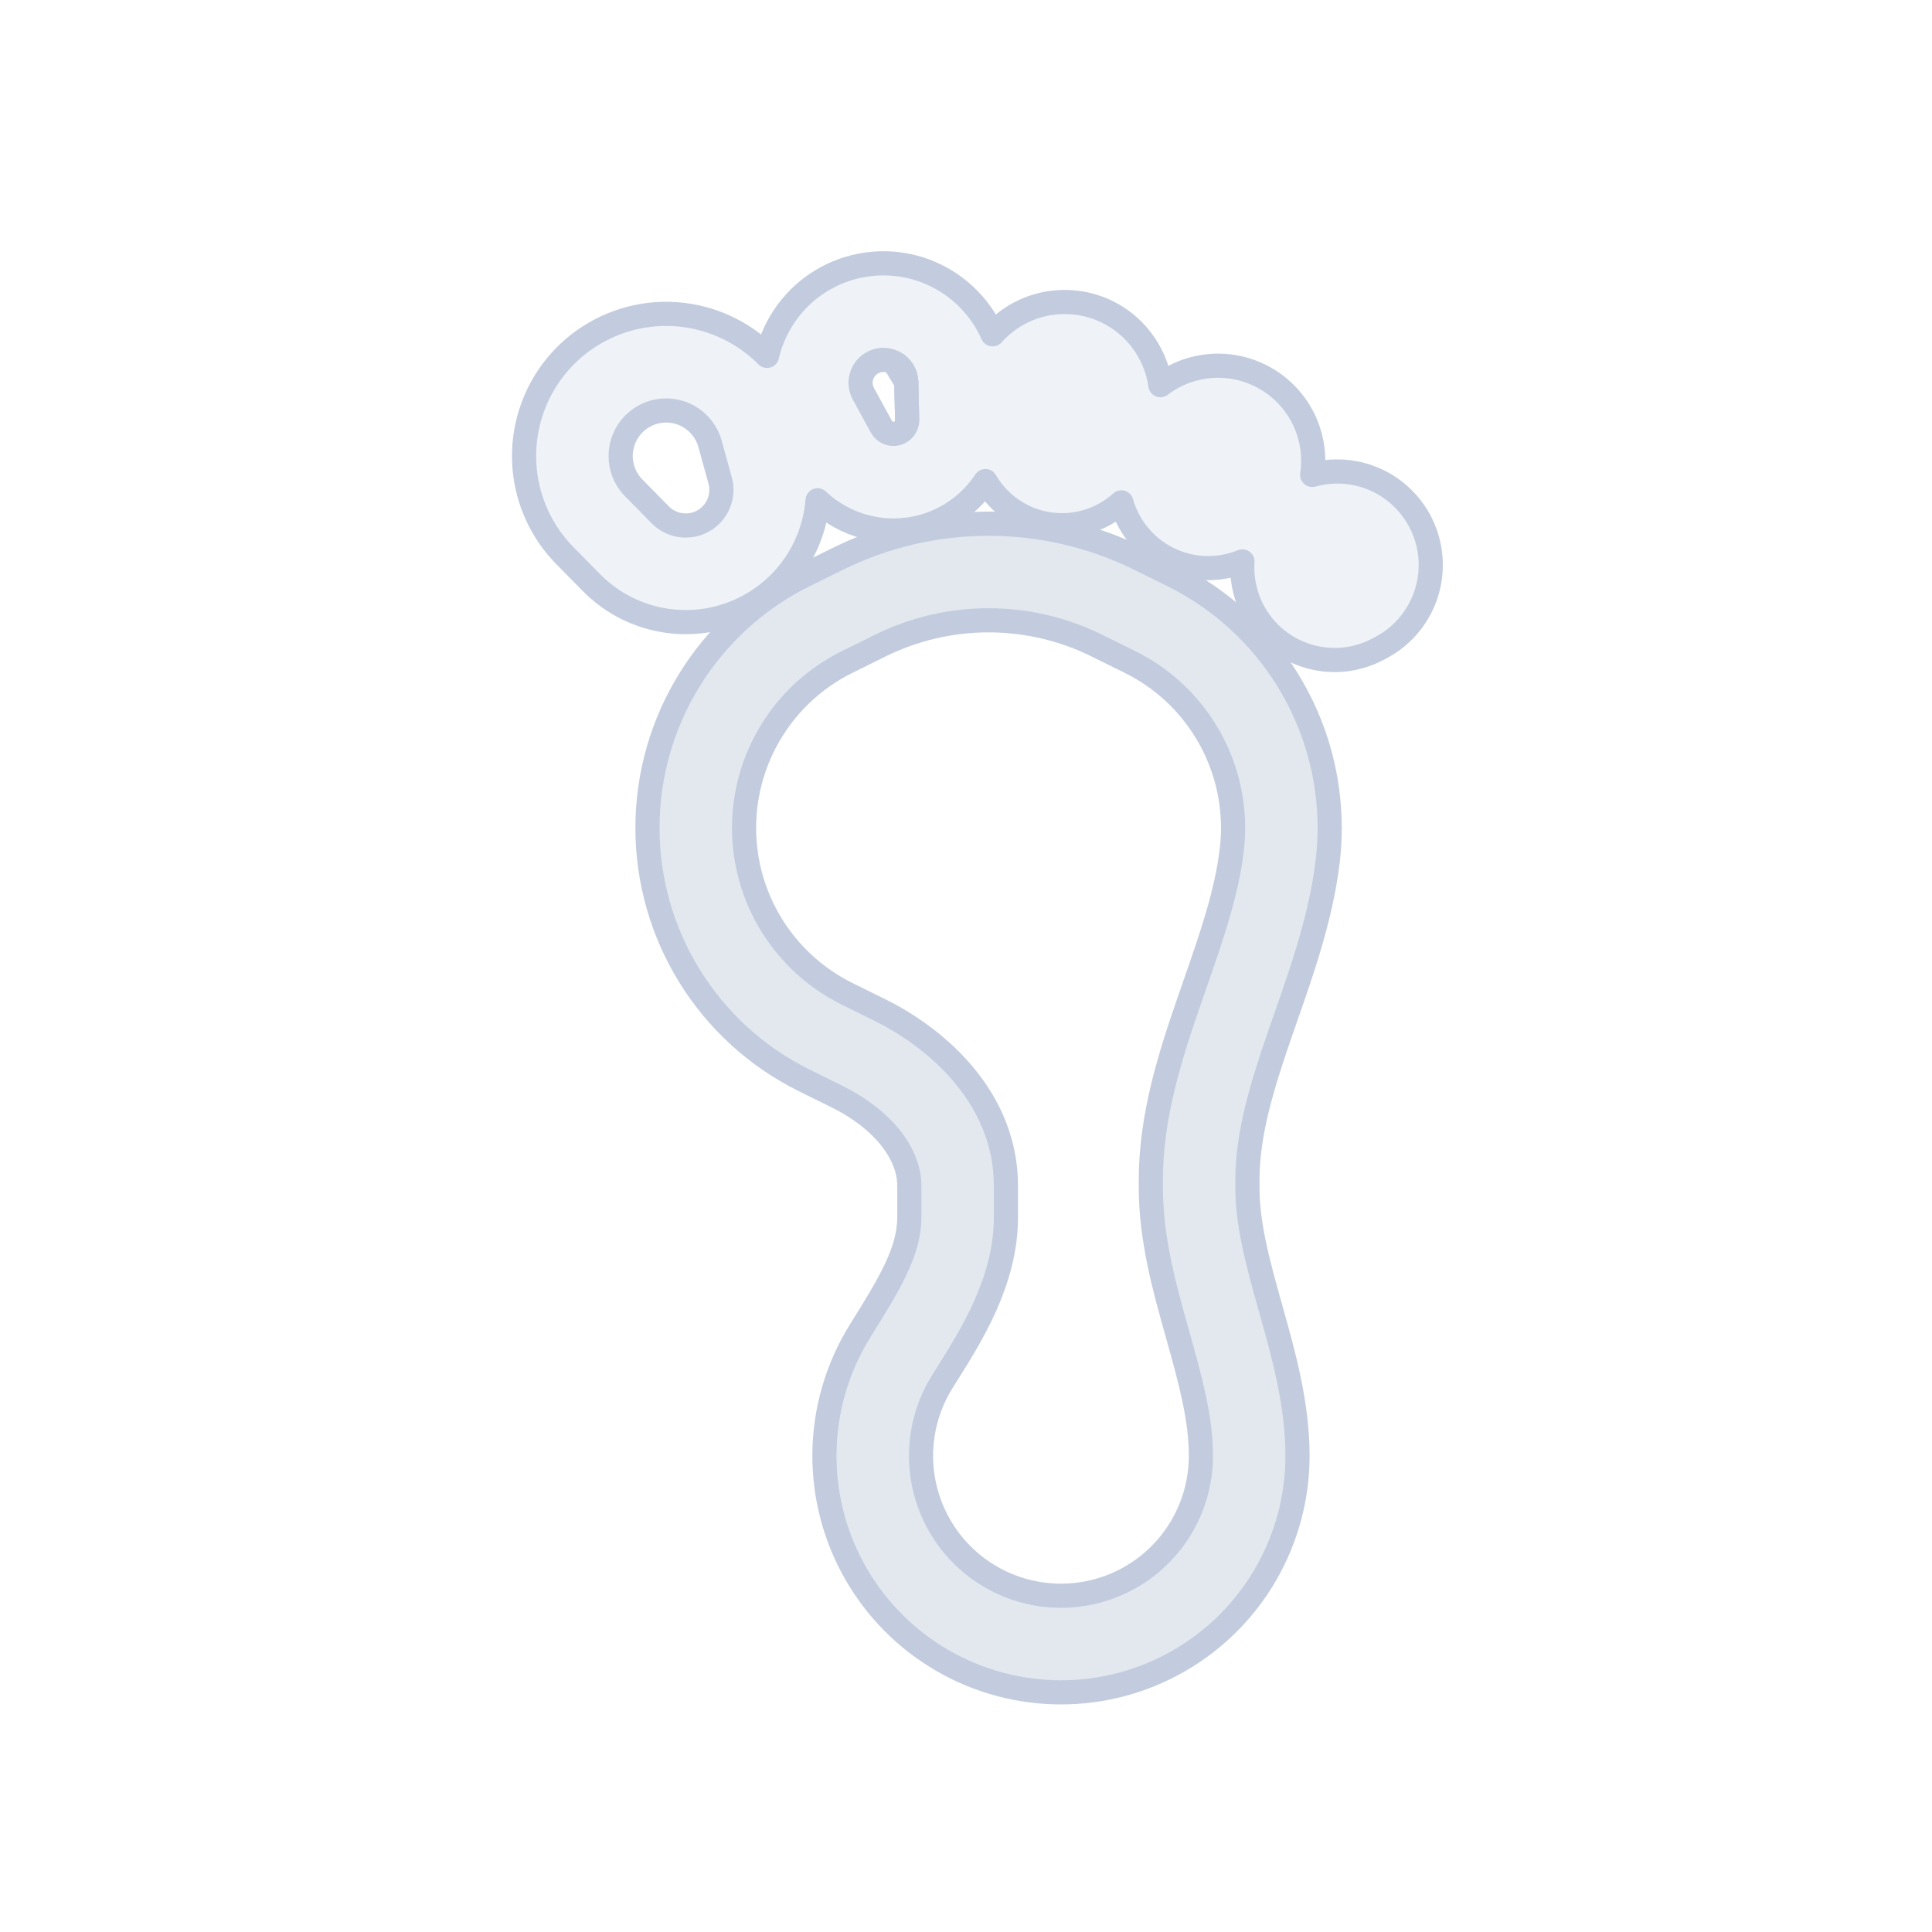 <svg width="80" height="80" viewBox="0 0 80 80" fill="none" xmlns="http://www.w3.org/2000/svg">
  <path fill-rule="evenodd" clip-rule="evenodd" d="M45.425 26.736C42.595 25.335 39.274 25.335 36.444 26.736L35.075 27.413C32.463 28.706 30.81 31.368 30.81 34.282C30.81 37.196 32.463 39.858 35.075 41.151L36.444 41.828C38.928 43.058 41.653 45.551 41.653 49.098V50.409C41.653 53.026 40.226 55.293 39.21 56.907C39.145 57.011 39.081 57.113 39.019 57.212C38.453 58.118 38.138 59.177 38.138 60.282C38.138 62.352 39.243 64.265 41.035 65.3C42.828 66.335 45.037 66.335 46.83 65.3C48.622 64.265 49.727 62.352 49.727 60.282C49.727 58.735 49.297 57.161 48.764 55.266L48.733 55.154C48.235 53.386 47.653 51.316 47.653 49.167V48.87C47.653 46.206 48.464 43.694 49.228 41.485C49.309 41.249 49.39 41.017 49.47 40.788L49.47 40.786C50.173 38.768 50.789 36.996 51.005 35.193C51.041 34.893 51.059 34.589 51.059 34.282C51.059 31.368 49.406 28.706 46.794 27.413L45.425 26.736ZM34.67 23.151C38.618 21.197 43.251 21.197 47.199 23.151L48.568 23.828C52.543 25.796 55.059 29.847 55.059 34.282C55.059 34.748 55.031 35.211 54.977 35.667C54.706 37.932 53.937 40.133 53.253 42.088L53.253 42.089C53.169 42.327 53.088 42.561 53.008 42.791C52.239 45.018 51.653 46.952 51.653 48.87V49.167C51.653 50.714 52.082 52.288 52.615 54.183C52.625 54.22 52.636 54.258 52.646 54.295C53.144 56.063 53.727 58.133 53.727 60.282C53.727 63.781 51.86 67.015 48.83 68.764C45.799 70.514 42.066 70.514 39.035 68.764C36.005 67.015 34.138 63.781 34.138 60.282C34.138 58.415 34.67 56.622 35.627 55.092C36.832 53.163 37.653 51.816 37.653 50.409V49.098C37.653 47.77 36.555 46.347 34.67 45.413L33.3 44.736C29.326 42.769 26.81 38.717 26.81 34.282C26.81 29.847 29.326 25.796 33.3 23.828L34.67 23.151Z" fill="#C2CCDE" fill-opacity="0.25" />
  <path fill-rule="evenodd" clip-rule="evenodd" d="M47.199 23.151C43.251 21.197 38.618 21.197 34.67 23.151L33.3 23.828C29.326 25.796 26.81 29.847 26.81 34.282C26.81 38.717 29.326 42.769 33.3 44.736L34.67 45.413C36.555 46.347 37.653 47.77 37.653 49.098V50.409C37.653 51.816 36.832 53.163 35.627 55.092C34.67 56.622 34.138 58.415 34.138 60.282C34.138 63.781 36.005 67.015 39.035 68.764C42.066 70.514 45.799 70.514 48.83 68.764C51.86 67.015 53.727 63.781 53.727 60.282C53.727 58.133 53.144 56.063 52.646 54.295L52.615 54.183C52.082 52.288 51.653 50.714 51.653 49.167V48.87C51.653 46.952 52.239 45.018 53.008 42.791C53.088 42.561 53.169 42.327 53.253 42.089L53.253 42.088C53.937 40.133 54.706 37.932 54.977 35.667C55.031 35.211 55.059 34.748 55.059 34.282C55.059 29.847 52.543 25.796 48.568 23.828L47.199 23.151ZM45.425 26.736C42.595 25.335 39.274 25.335 36.444 26.736L35.075 27.413C32.463 28.706 30.81 31.368 30.81 34.282C30.81 37.196 32.463 39.858 35.075 41.151L36.444 41.828C38.928 43.058 41.653 45.551 41.653 49.098V50.409C41.653 53.026 40.226 55.293 39.21 56.907C39.145 57.011 39.081 57.113 39.019 57.212C38.453 58.118 38.138 59.177 38.138 60.282C38.138 62.352 39.243 64.265 41.035 65.3C42.828 66.335 45.037 66.335 46.83 65.3C48.622 64.265 49.727 62.352 49.727 60.282C49.727 58.735 49.297 57.161 48.764 55.266L48.733 55.154C48.235 53.386 47.653 51.316 47.653 49.167V48.87C47.653 46.206 48.464 43.694 49.228 41.485C49.309 41.249 49.39 41.017 49.47 40.788L49.47 40.786C50.173 38.768 50.789 36.996 51.005 35.193C51.041 34.893 51.059 34.589 51.059 34.282C51.059 31.368 49.406 28.706 46.794 27.413L45.425 26.736Z" fill="#C2CCDE" fill-opacity="0.25" />
  <path d="M52.615 54.183C52.082 52.288 51.653 50.714 51.653 49.167V48.87C51.653 46.952 52.239 45.018 53.008 42.791C53.088 42.561 53.169 42.327 53.253 42.089L53.253 42.088C53.937 40.133 54.706 37.932 54.977 35.667C55.031 35.211 55.059 34.748 55.059 34.282C55.059 29.847 52.543 25.796 48.568 23.828L47.199 23.151C43.251 21.197 38.618 21.197 34.67 23.151L33.3 23.828C29.326 25.796 26.81 29.847 26.81 34.282C26.81 38.717 29.326 42.769 33.3 44.736L34.67 45.413C36.555 46.347 37.653 47.77 37.653 49.098V50.409C37.653 51.816 36.832 53.163 35.627 55.092C34.67 56.622 34.138 58.415 34.138 60.282C34.138 63.781 36.005 67.015 39.035 68.764C42.066 70.514 45.799 70.514 48.83 68.764C51.86 67.015 53.727 63.781 53.727 60.282C53.727 58.133 53.144 56.063 52.646 54.295M52.615 54.183C52.625 54.22 52.636 54.258 52.646 54.295M52.615 54.183L52.646 54.295M36.444 26.736C39.274 25.335 42.595 25.335 45.425 26.736L46.794 27.413C49.406 28.706 51.059 31.368 51.059 34.282C51.059 34.589 51.041 34.893 51.005 35.193C50.789 36.996 50.173 38.768 49.47 40.786L49.47 40.788C49.39 41.017 49.309 41.249 49.228 41.485C48.464 43.694 47.653 46.206 47.653 48.87V49.167C47.653 51.316 48.235 53.386 48.733 55.154L48.764 55.266C49.297 57.161 49.727 58.735 49.727 60.282C49.727 62.352 48.622 64.265 46.83 65.3C45.037 66.335 42.828 66.335 41.035 65.3C39.243 64.265 38.138 62.352 38.138 60.282C38.138 59.177 38.453 58.118 39.019 57.212C39.081 57.113 39.145 57.011 39.21 56.907C40.226 55.293 41.653 53.026 41.653 50.409V49.098C41.653 45.551 38.928 43.058 36.444 41.828L35.075 41.151C32.463 39.858 30.81 37.196 30.81 34.282C30.81 31.368 32.463 28.706 35.075 27.413L36.444 26.736Z" stroke="#C2CCDE" stroke-linecap="round" stroke-linejoin="round" />
  <path fill-rule="evenodd" clip-rule="evenodd" d="M37.041 15.023C37.334 15.186 37.52 15.493 37.527 15.829L37.041 15.023Z" fill="#C2CCDE" fill-opacity="0.25" />
  <path d="M37.527 15.829L37.563 17.388L37.527 15.829Z" fill="#C2CCDE" fill-opacity="0.25" />
  <path fill-rule="evenodd" clip-rule="evenodd" d="M38.986 11.528C36.652 10.229 33.708 11.018 32.336 13.309C32.067 13.759 31.875 14.24 31.761 14.736C30.974 13.944 29.964 13.377 28.832 13.131C25.87 12.488 22.905 14.2 21.981 17.087C21.314 19.17 21.857 21.452 23.393 23.011L24.493 24.127C26.243 25.904 28.973 26.274 31.133 25.027C32.728 24.106 33.715 22.474 33.854 20.716C34.983 21.785 36.613 22.231 38.178 21.812C39.286 21.515 40.205 20.826 40.804 19.921C41.401 20.948 42.478 21.652 43.721 21.739C44.744 21.81 45.714 21.452 46.434 20.802C46.692 21.716 47.296 22.523 48.163 23.024C49.188 23.616 50.401 23.674 51.447 23.247C51.375 24.324 51.761 25.41 52.559 26.209C53.744 27.393 55.562 27.669 57.045 26.889L57.176 26.82C58.616 26.062 59.428 24.485 59.209 22.872C58.975 21.149 57.619 19.793 55.895 19.558C55.362 19.486 54.833 19.526 54.336 19.665C54.423 19.078 54.378 18.469 54.191 17.883C53.572 15.949 51.585 14.802 49.6 15.233C49.027 15.357 48.5 15.605 48.049 15.948C47.95 15.25 47.668 14.58 47.216 14.013C45.755 12.178 43.037 11.988 41.335 13.601C41.253 13.678 41.175 13.759 41.101 13.842C40.672 12.877 39.938 12.058 38.986 11.528ZM37.041 15.023C36.594 14.774 36.031 14.925 35.768 15.364C35.596 15.652 35.589 16.01 35.75 16.305L36.499 17.673C36.624 17.902 36.89 18.016 37.143 17.948C37.395 17.88 37.569 17.649 37.563 17.388L37.527 15.829C37.52 15.493 37.334 15.186 37.041 15.023ZM27.984 17.04C27.036 16.834 26.086 17.382 25.79 18.307C25.576 18.974 25.751 19.704 26.242 20.203L27.342 21.32C27.814 21.799 28.55 21.899 29.133 21.563C29.715 21.226 29.997 20.539 29.818 19.891L29.401 18.38C29.214 17.705 28.669 17.189 27.984 17.04Z" fill="#C2CCDE" fill-opacity="0.25" />
  <path fill-rule="evenodd" clip-rule="evenodd" d="M37.041 15.023C37.334 15.186 37.52 15.493 37.527 15.829L37.041 15.023Z" stroke="#C2CCDE" stroke-linecap="round" stroke-linejoin="round" />
  <path d="M37.527 15.829L37.563 17.388L37.527 15.829Z" stroke="#C2CCDE" stroke-linecap="round" stroke-linejoin="round" />
  <path fill-rule="evenodd" clip-rule="evenodd" d="M38.986 11.528C36.652 10.229 33.708 11.018 32.336 13.309C32.067 13.759 31.875 14.24 31.761 14.736C30.974 13.944 29.964 13.377 28.832 13.131C25.87 12.488 22.905 14.2 21.981 17.087C21.314 19.17 21.857 21.452 23.393 23.011L24.493 24.127C26.243 25.904 28.973 26.274 31.133 25.027C32.728 24.106 33.715 22.474 33.854 20.716C34.983 21.785 36.613 22.231 38.178 21.812C39.286 21.515 40.205 20.826 40.804 19.921C41.401 20.948 42.478 21.652 43.721 21.739C44.744 21.81 45.714 21.452 46.434 20.802C46.692 21.716 47.296 22.523 48.163 23.024C49.188 23.616 50.401 23.674 51.447 23.247C51.375 24.324 51.761 25.41 52.559 26.209C53.744 27.393 55.562 27.669 57.045 26.889L57.176 26.82C58.616 26.062 59.428 24.485 59.209 22.872C58.975 21.149 57.619 19.793 55.895 19.558C55.362 19.486 54.833 19.526 54.336 19.665C54.423 19.078 54.378 18.469 54.191 17.883C53.572 15.949 51.585 14.802 49.6 15.233C49.027 15.357 48.5 15.605 48.049 15.948C47.95 15.25 47.668 14.58 47.216 14.013C45.755 12.178 43.037 11.988 41.335 13.601C41.253 13.678 41.175 13.759 41.101 13.842C40.672 12.877 39.938 12.058 38.986 11.528ZM37.041 15.023C36.594 14.774 36.031 14.925 35.768 15.364C35.596 15.652 35.589 16.01 35.75 16.305L36.499 17.673C36.624 17.902 36.89 18.016 37.143 17.948C37.395 17.88 37.569 17.649 37.563 17.388L37.527 15.829C37.52 15.493 37.334 15.186 37.041 15.023ZM27.984 17.04C27.036 16.834 26.086 17.382 25.79 18.307C25.576 18.974 25.751 19.704 26.242 20.203L27.342 21.32C27.814 21.799 28.55 21.899 29.133 21.563C29.715 21.226 29.997 20.539 29.818 19.891L29.401 18.38C29.214 17.705 28.669 17.189 27.984 17.04Z" stroke="#C2CCDE" stroke-linecap="round" stroke-linejoin="round" />
</svg>